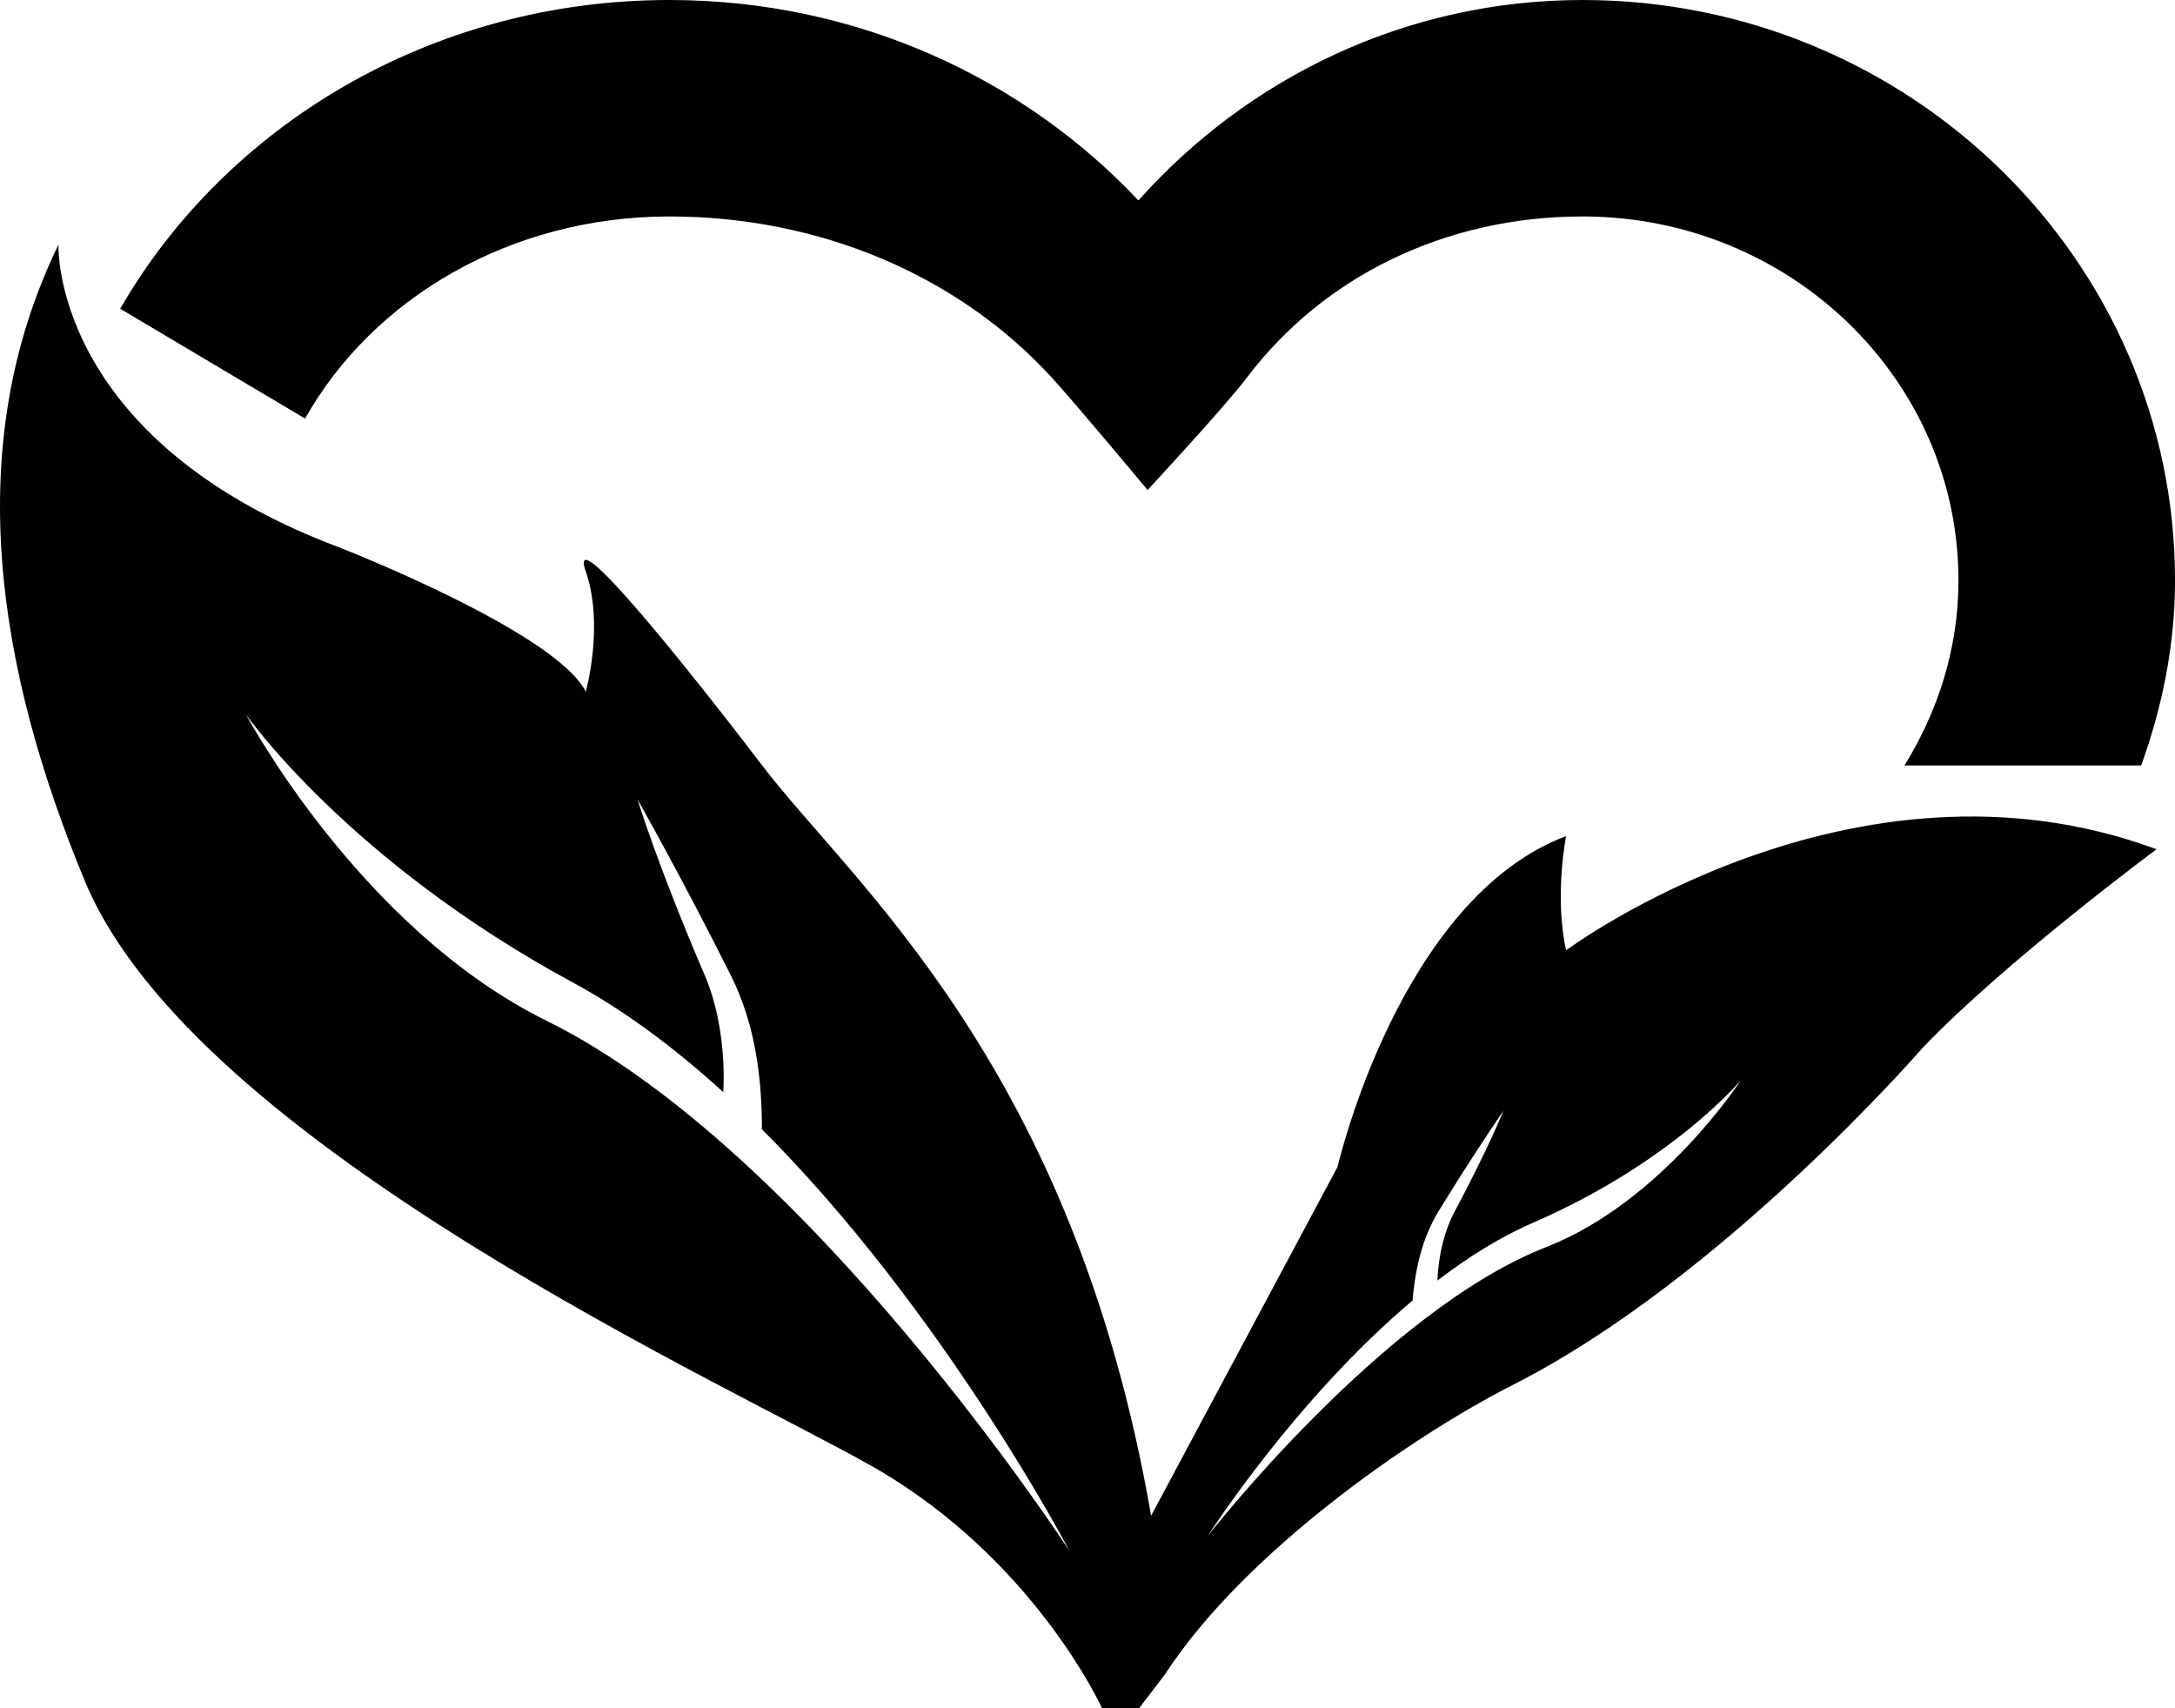 <svg xmlns="http://www.w3.org/2000/svg" viewBox="2.5 13.236 100 78.53">
	<path d="M74.505,56.925c-0.552-2.489,0-5.251,0-5.251c-7.674,2.885-10.508,15.205-10.508,15.205l-8.572,16.037   c-3.595-20.74-13.698-29.008-17.883-34.492c-3.224-4.229-8.996-11.469-8.111-8.918c0.86,2.478,0,5.529,0,5.529   C28.047,42.273,18.096,38.4,18.096,38.4C4.825,33.422,5.187,24.485,5.187,24.485c-4.465,9.18-2.881,19.396,1.218,29.263   c5.044,12.142,29.968,23.317,36.297,26.957c7.369,4.236,10.465,11.059,10.465,11.059h1.707l1.184-1.549   c3.595-5.533,11.202-10.879,16.047-13.338c9.628-4.893,18.805-15.485,18.805-15.485c3.79-3.958,10.741-9.114,10.741-9.114   C87.675,47.104,74.505,56.925,74.505,56.925z M27.634,60.165c-8.578-4.228-13.827-14.088-13.827-14.088s4.688,6.732,15.016,12.317   c2.425,1.312,4.755,3.068,6.933,5.051c0.1-1.944-0.238-3.937-0.837-5.334c-2.178-5.064-3.105-8.117-3.105-8.117   s2.021,3.553,4.304,8.117c1.141,2.287,1.412,4.793,1.412,7.022l-0.034-0.017c8.383,8.361,14.179,19.425,14.179,19.425   S39.701,66.115,27.634,60.165z M73.592,70.566C66.099,73.487,58.03,83.846,58.03,83.846s4.018-6.288,9.433-10.838l-0.019,0.009   c0.114-1.326,0.404-2.806,1.203-4.108c1.593-2.6,2.976-4.611,2.976-4.611s-0.708,1.769-2.263,4.674   c-0.428,0.799-0.732,1.969-0.771,3.133c1.397-1.069,2.872-1.996,4.384-2.652c6.434-2.796,9.571-6.564,9.571-6.564   S78.912,68.49,73.592,70.566z
M92.544,39.92c0,3.119-0.937,6.005-2.482,8.504h10.884c0.96-2.67,1.555-5.509,1.555-8.504   c0-14.716-12.22-26.684-27.239-26.684c-8.168,0-15.424,3.613-20.421,9.215c-5.273-5.602-12.938-9.215-21.563-9.215   c-10.964,0-20.407,5.794-25.252,14.193l8.501,5.049c3.086-5.486,9.391-9.291,16.751-9.291c6.975,0,13.317,2.753,17.578,7.404   c1.093,1.193,4.407,5.172,4.407,5.172s3.533-3.806,4.569-5.172c3.485-4.613,9.081-7.404,15.429-7.404   C84.804,23.188,92.544,30.677,92.544,39.92z" fill="#000000"/>
</svg>